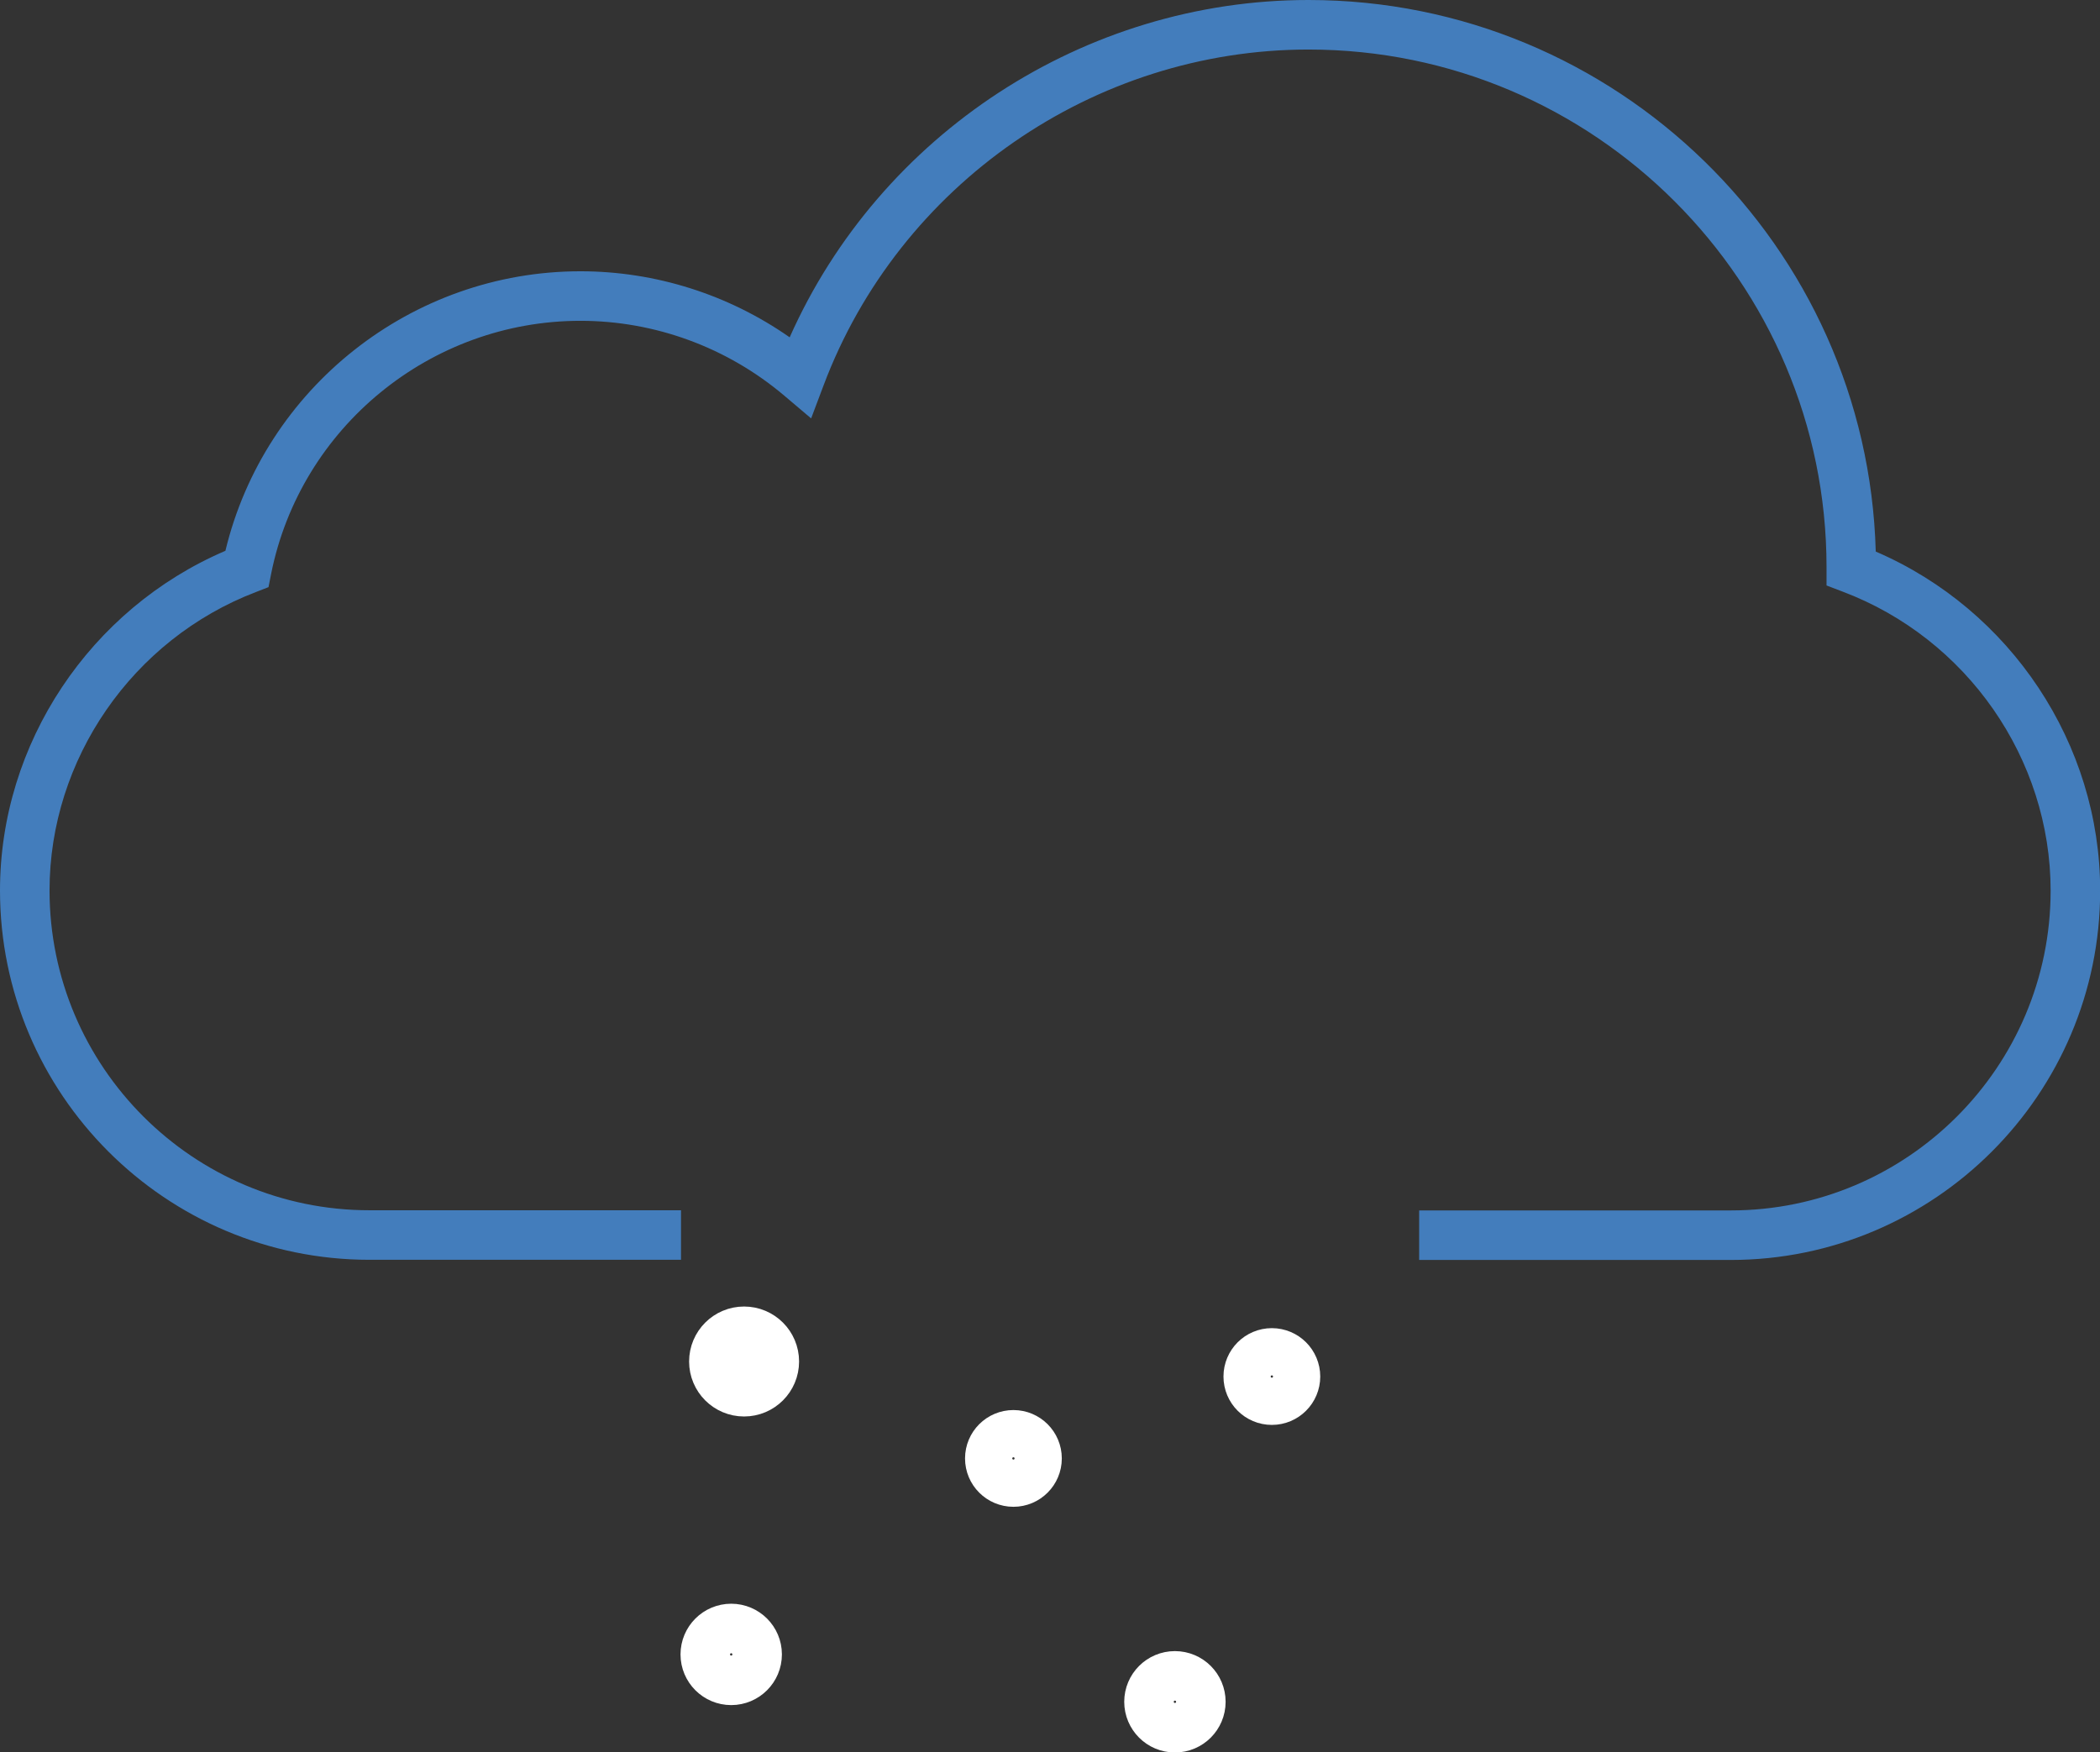 <?xml version="1.0" encoding="UTF-8"?>
<svg id="Layer_2" data-name="Layer 2" xmlns="http://www.w3.org/2000/svg" viewBox="0 0 127.17 106.13">
  <rect x="0" y="0" width="127.17" height="106.13" fill="#333333" stroke="none"/>
  <defs>
    <style>
      .cls-1 {
        fill: #437dbc;
        stroke-width: 0px;
      }

      .cls-2 {
        fill: #fff;
      }

      .cls-2, .cls-3 {
        stroke: #fff;
        stroke-linecap: round;
        stroke-miterlimit: 10;
        stroke-width: 3px;
      }

      .cls-3 {
        fill: none;
      }
    </style>
  </defs>
  <g id="Layer_1-2" data-name="Layer 1">
    <g>
      <path class="cls-1" d="m113.59,33.4C113.08,14.9,97.87,0,79.24,0c-13.57,0-25.95,8.13-31.42,20.43-3.7-2.59-8.13-4-12.67-4-10.22,0-19.13,7.07-21.5,16.93C5.45,36.87,0,45.03,0,53.93c0,12.33,10.03,22.37,22.37,22.37h18.87v-3h-18.87c-10.68,0-19.37-8.69-19.37-19.37,0-7.94,5.02-15.21,12.49-18.07l.77-.3.16-.81c1.78-8.88,9.66-15.32,18.73-15.32,4.51,0,8.89,1.61,12.34,4.53l1.63,1.38.75-1.99c4.57-12.17,16.37-20.35,29.37-20.35,17.3,0,31.37,14.07,31.37,31.35v1.11s.97.37.97.37c7.53,2.84,12.6,10.12,12.6,18.11,0,10.68-8.69,19.37-19.37,19.37h-18.87v3h18.87c12.33,0,22.37-10.04,22.37-22.37,0-8.89-5.42-17.01-13.58-20.53Z"/>
      <circle class="cls-2" cx="45.06" cy="82.46" r="1.83"/>
      <circle class="cls-3" cx="61.37" cy="88.33" r="1.43"/>
      <circle class="cls-3" cx="77.02" cy="83.37" r="1.43"/>
      <circle class="cls-3" cx="44.28" cy="100.2" r="1.57"/>
      <circle class="cls-3" cx="71.15" cy="103.07" r="1.57"/>
    </g>
  </g>
</svg>
